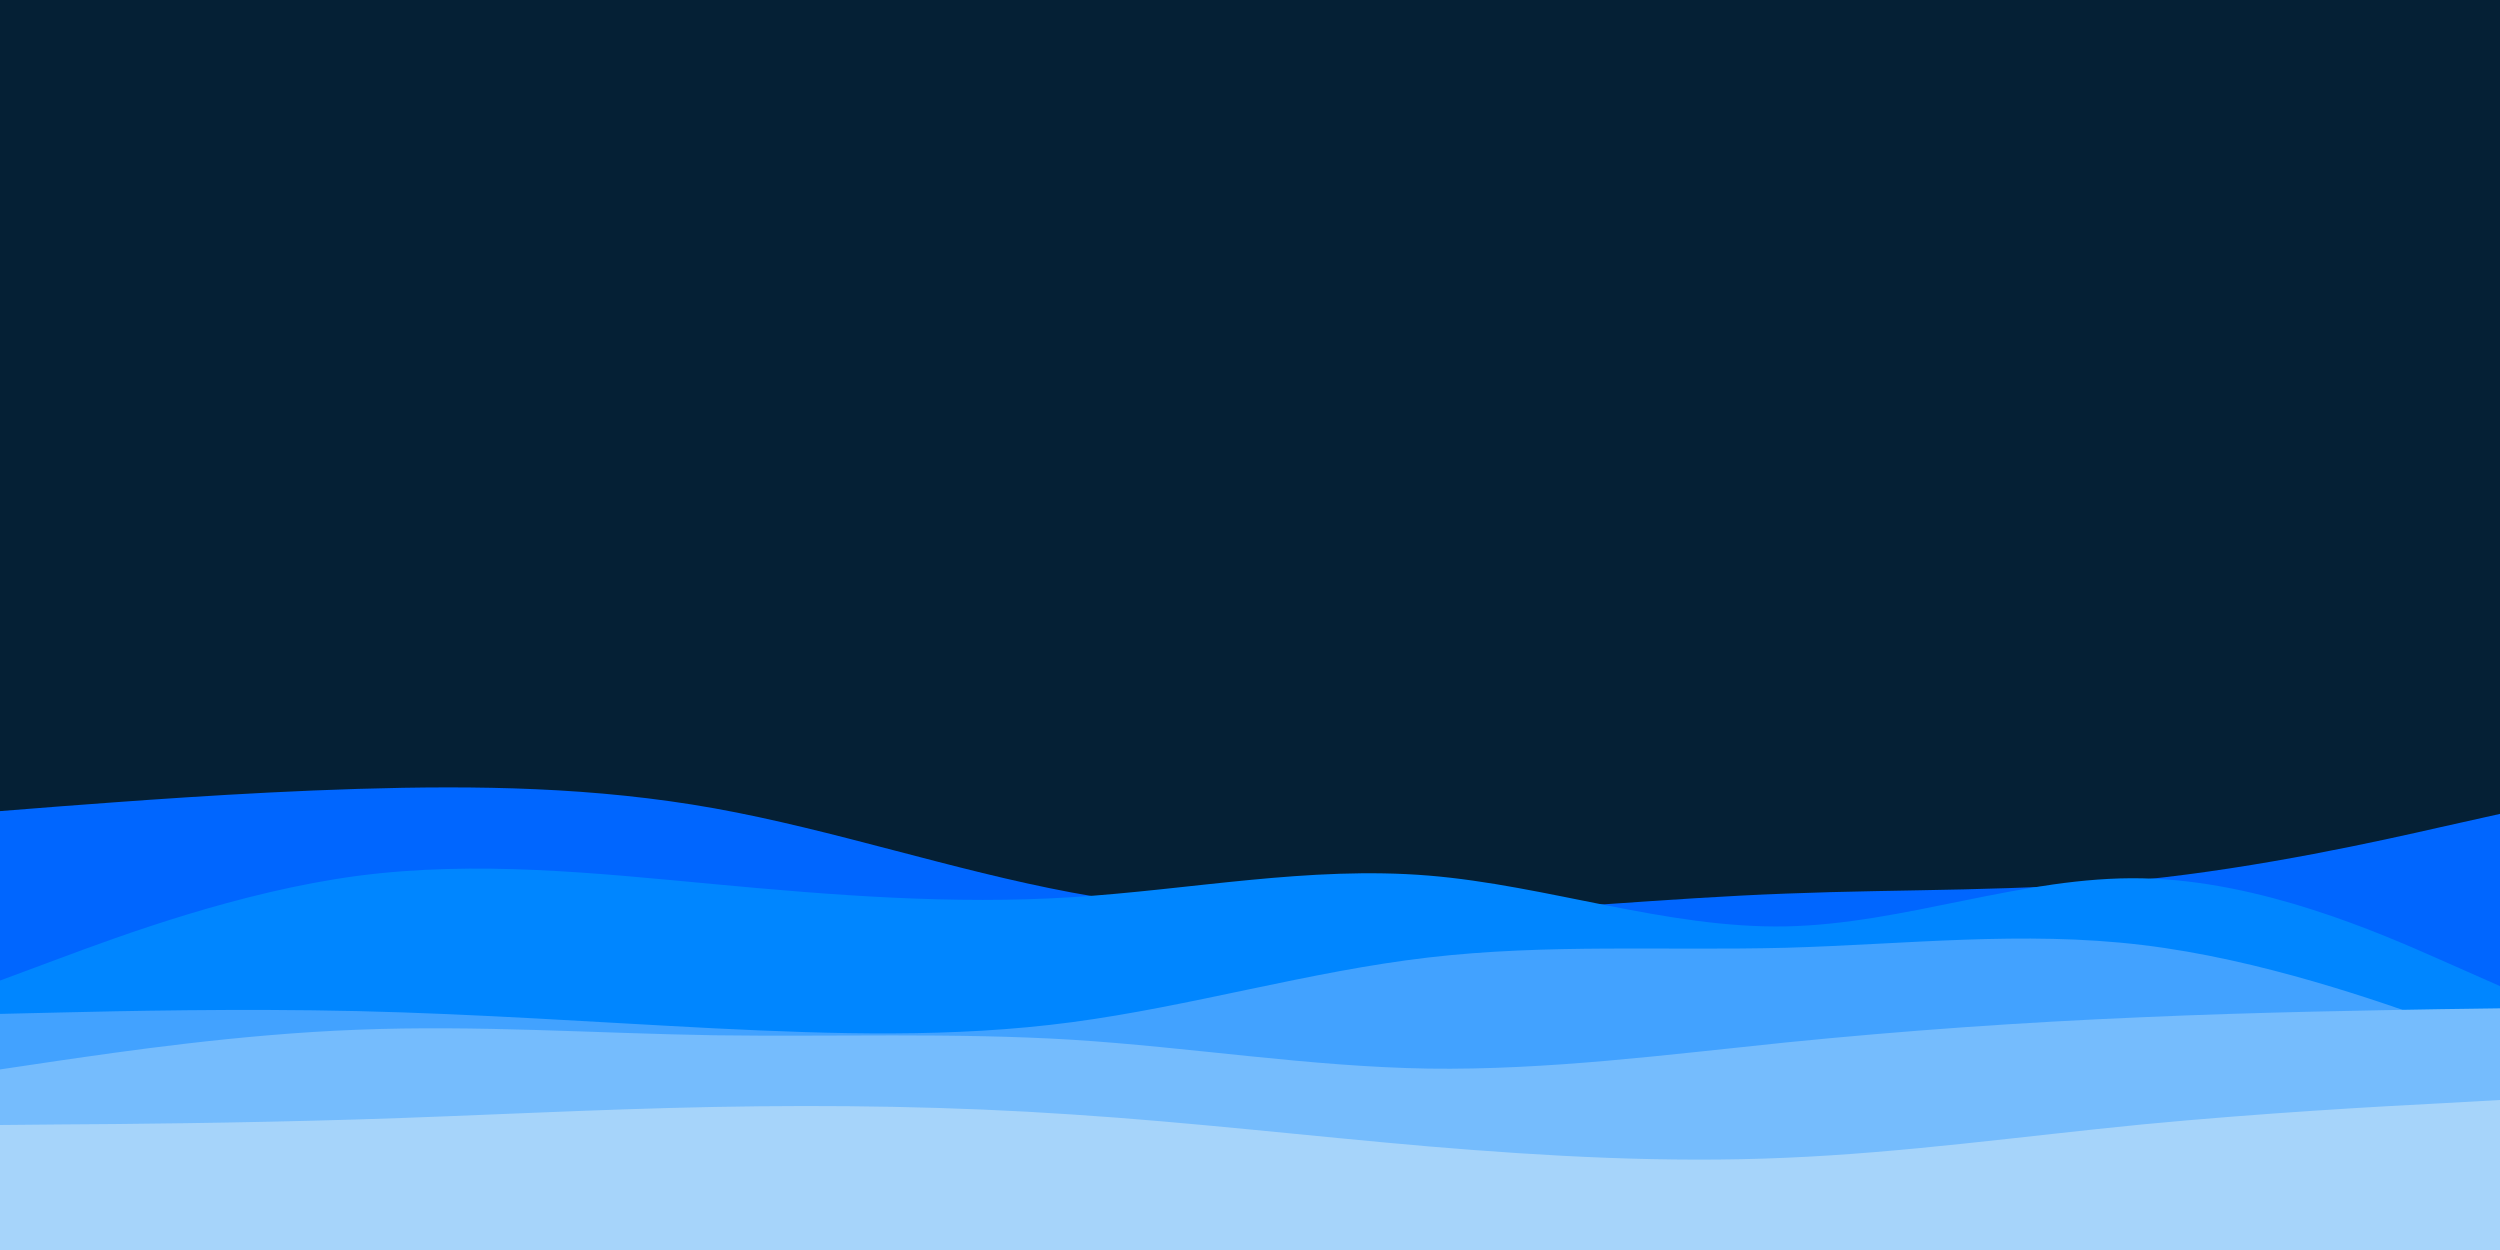 <svg id="visual" viewBox="0 0 900 450" width="900" height="450" xmlns="http://www.w3.org/2000/svg" xmlns:xlink="http://www.w3.org/1999/xlink" version="1.1"><rect x="0" y="0" width="900" height="450" fill="#052035"></rect><path d="M0 292L21.5 290.3C43 288.7 86 285.3 128.8 284C171.7 282.7 214.3 283.3 257.2 291C300 298.7 343 313.3 385.8 321.3C428.7 329.3 471.3 330.7 514.2 329.2C557 327.7 600 323.3 642.8 321.7C685.7 320 728.3 321 771.2 316.7C814 312.3 857 302.7 878.5 297.8L900 293L900 451L878.5 451C857 451 814 451 771.2 451C728.3 451 685.7 451 642.8 451C600 451 557 451 514.2 451C471.3 451 428.7 451 385.8 451C343 451 300 451 257.2 451C214.3 451 171.7 451 128.8 451C86 451 43 451 21.5 451L0 451Z" fill="#0066ff"></path><path d="M0 353L21.5 345C43 337 86 321 128.8 315.3C171.7 309.7 214.3 314.3 257.2 318.3C300 322.3 343 325.7 385.8 323C428.7 320.3 471.3 311.7 514.2 315.2C557 318.7 600 334.3 642.8 333.5C685.7 332.7 728.3 315.3 771.2 316.2C814 317 857 336 878.5 345.5L900 355L900 451L878.5 451C857 451 814 451 771.2 451C728.3 451 685.7 451 642.8 451C600 451 557 451 514.2 451C471.3 451 428.7 451 385.8 451C343 451 300 451 257.2 451C214.3 451 171.7 451 128.8 451C86 451 43 451 21.5 451L0 451Z" fill="#0086ff"></path><path d="M0 365L21.5 364.5C43 364 86 363 128.8 364C171.7 365 214.3 368 257.2 370.2C300 372.3 343 373.7 385.8 368C428.7 362.3 471.3 349.7 514.2 344.7C557 339.7 600 342.3 642.8 341.2C685.7 340 728.3 335 771.2 340.2C814 345.3 857 360.7 878.5 368.3L900 376L900 451L878.5 451C857 451 814 451 771.2 451C728.3 451 685.7 451 642.8 451C600 451 557 451 514.2 451C471.3 451 428.7 451 385.8 451C343 451 300 451 257.2 451C214.3 451 171.7 451 128.8 451C86 451 43 451 21.5 451L0 451Z" fill="#42a2ff"></path><path d="M0 385L21.5 381.8C43 378.7 86 372.3 128.8 370.7C171.7 369 214.3 372 257.2 372.7C300 373.3 343 371.7 385.8 374.3C428.7 377 471.3 384 514.2 384.7C557 385.3 600 379.7 642.8 375.3C685.7 371 728.3 368 771.2 366.2C814 364.3 857 363.7 878.5 363.3L900 363L900 451L878.5 451C857 451 814 451 771.2 451C728.3 451 685.7 451 642.8 451C600 451 557 451 514.2 451C471.3 451 428.7 451 385.8 451C343 451 300 451 257.2 451C214.3 451 171.7 451 128.8 451C86 451 43 451 21.5 451L0 451Z" fill="#75bcfd"></path><path d="M0 405L21.5 404.8C43 404.7 86 404.3 128.8 403C171.7 401.7 214.3 399.3 257.2 398.5C300 397.7 343 398.3 385.8 401.2C428.7 404 471.3 409 514.2 412.7C557 416.3 600 418.7 642.8 416.8C685.7 415 728.3 409 771.2 404.8C814 400.7 857 398.3 878.5 397.2L900 396L900 451L878.5 451C857 451 814 451 771.2 451C728.3 451 685.7 451 642.8 451C600 451 557 451 514.2 451C471.3 451 428.7 451 385.8 451C343 451 300 451 257.2 451C214.3 451 171.7 451 128.8 451C86 451 43 451 21.5 451L0 451Z" fill="#a6d4fa"></path></svg>